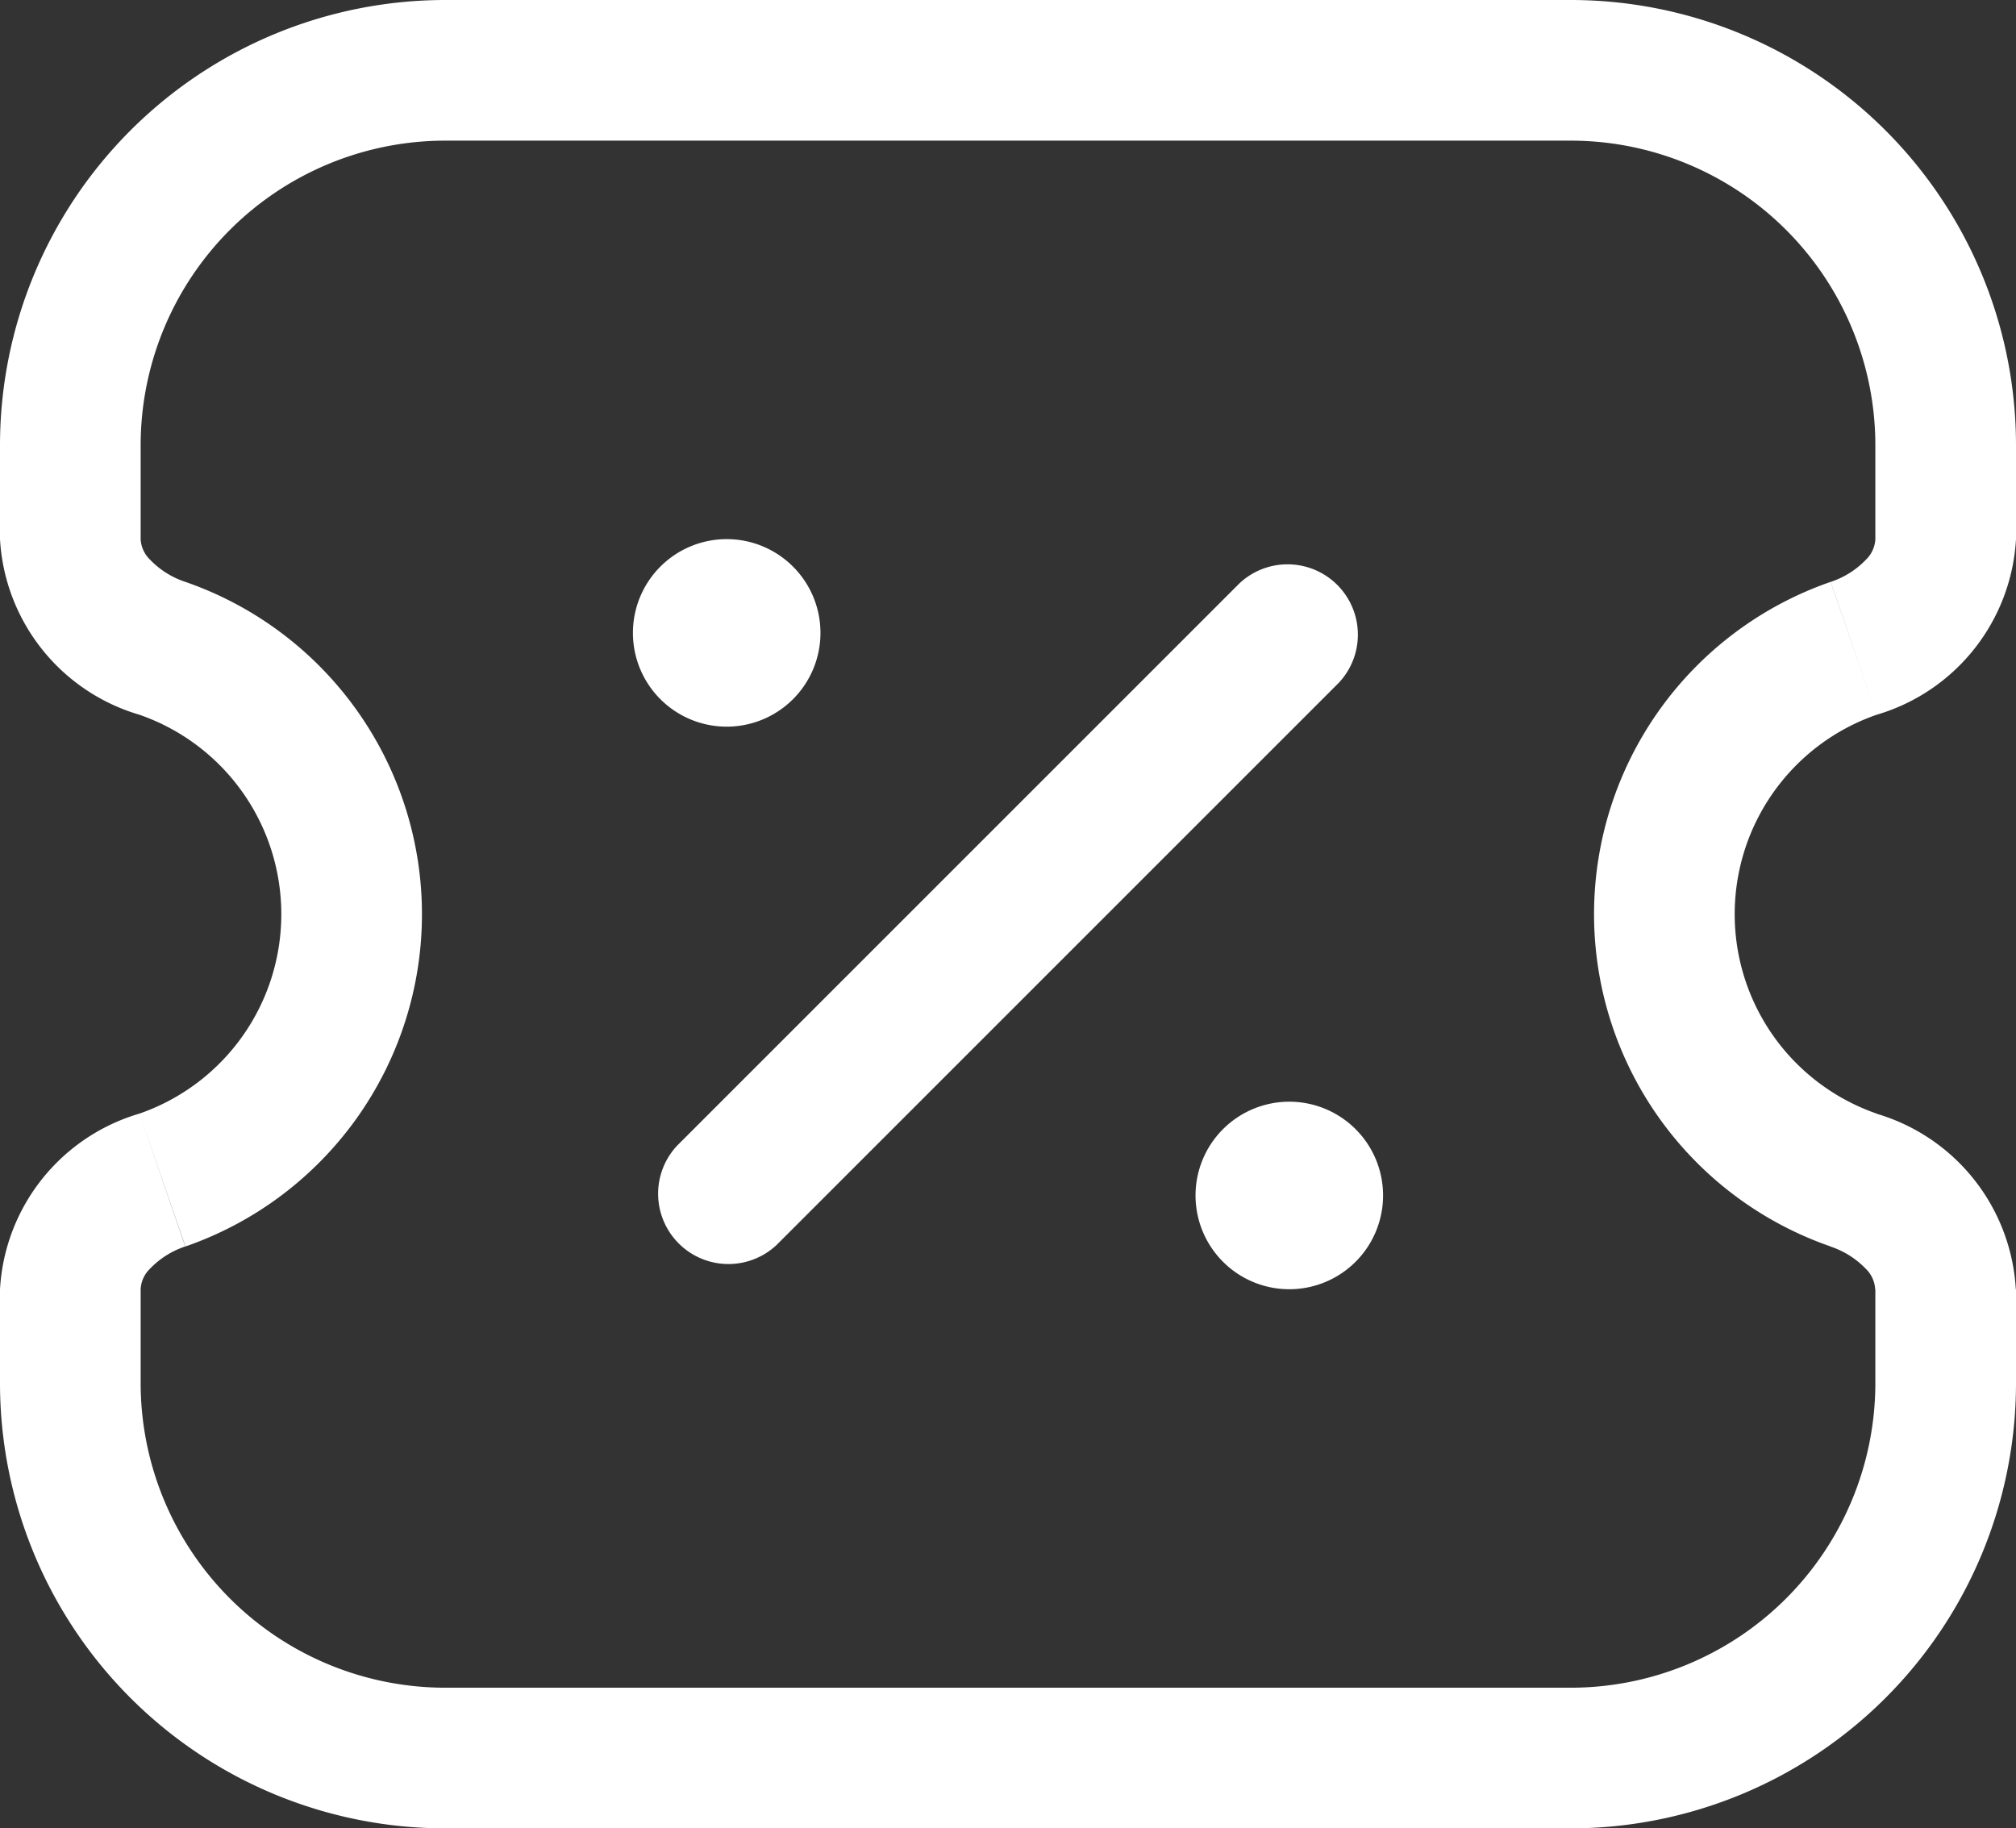 <svg id="icon_coupon" xmlns="http://www.w3.org/2000/svg" width="21.5" height="19.5" viewBox="0 0 21.5 19.5">
  <rect x="0" y="0" width="21.5" height="19.5" fill="#333333" stroke="none"/>
  <path id="Vector" d="M19.768,12.586l-.245.709h0Zm0-5.671.245.709h0ZM1.732,12.586l.245.709h0Zm0-5.671-.245.709h0ZM4.75,18A3.25,3.25,0,0,1,1.5,14.75H0A4.75,4.75,0,0,0,4.75,19.5ZM20,14.75A3.25,3.25,0,0,1,16.75,18v1.5a4.75,4.75,0,0,0,4.75-4.75ZM16.75,1.5A3.25,3.25,0,0,1,20,4.75h1.5A4.75,4.75,0,0,0,16.75,0ZM4.75,0A4.75,4.75,0,0,0,0,4.75H1.5A3.25,3.25,0,0,1,4.75,1.5ZM20.014,11.877A2.251,2.251,0,0,1,18.5,9.75H17a3.751,3.751,0,0,0,2.523,3.544ZM18.5,9.75a2.251,2.251,0,0,1,1.514-2.127l-.491-1.417A3.751,3.751,0,0,0,17,9.75ZM3,9.75a2.251,2.251,0,0,1-1.513,2.127l.491,1.417A3.751,3.751,0,0,0,4.5,9.75ZM1.487,7.623A2.251,2.251,0,0,1,3,9.75H4.5A3.751,3.751,0,0,0,1.977,6.206ZM21.5,5.75v-1H20v1Zm-1.5,8v1h1.5v-1Zm-20,0v1H1.5v-1Zm1.5-8v-1H0v1ZM16.75,18h-12v1.5h12Zm0-18h-12V1.5h12ZM1.487,11.877A2.074,2.074,0,0,0,0,13.75H1.5a.326.326,0,0,1,.1-.219.92.92,0,0,1,.376-.237ZM20.014,7.623A2.074,2.074,0,0,0,21.5,5.75H20a.327.327,0,0,1-.1.219.921.921,0,0,1-.376.237ZM1.977,6.206A.921.921,0,0,1,1.6,5.969a.327.327,0,0,1-.1-.219H0A2.074,2.074,0,0,0,1.487,7.623Zm17.545,7.089a.92.92,0,0,1,.376.237.326.326,0,0,1,.1.219h1.5a2.074,2.074,0,0,0-1.486-1.873Z" fill="#ffffff"/>
  <path id="Ellipse_679" data-name="Ellipse 679" d="M2,1A1,1,0,1,1,1,0,1,1,0,0,1,2,1Z" transform="translate(6.75 5.75)" fill="#ffffff"/>
  <path id="Ellipse_680" data-name="Ellipse 680" d="M2,1A1,1,0,1,1,1,0,1,1,0,0,1,2,1Z" transform="translate(12.75 11.75)" fill="#ffffff"/>
  <path id="Vector_2965" data-name="Vector 2965" d="M7.28,1.28A.75.75,0,0,0,6.22.22ZM.22,6.22A.75.75,0,0,0,1.28,7.28Zm6-6-6,6L1.28,7.28l6-6Z" transform="translate(7 6)" fill="#ffffff"/>
</svg>
